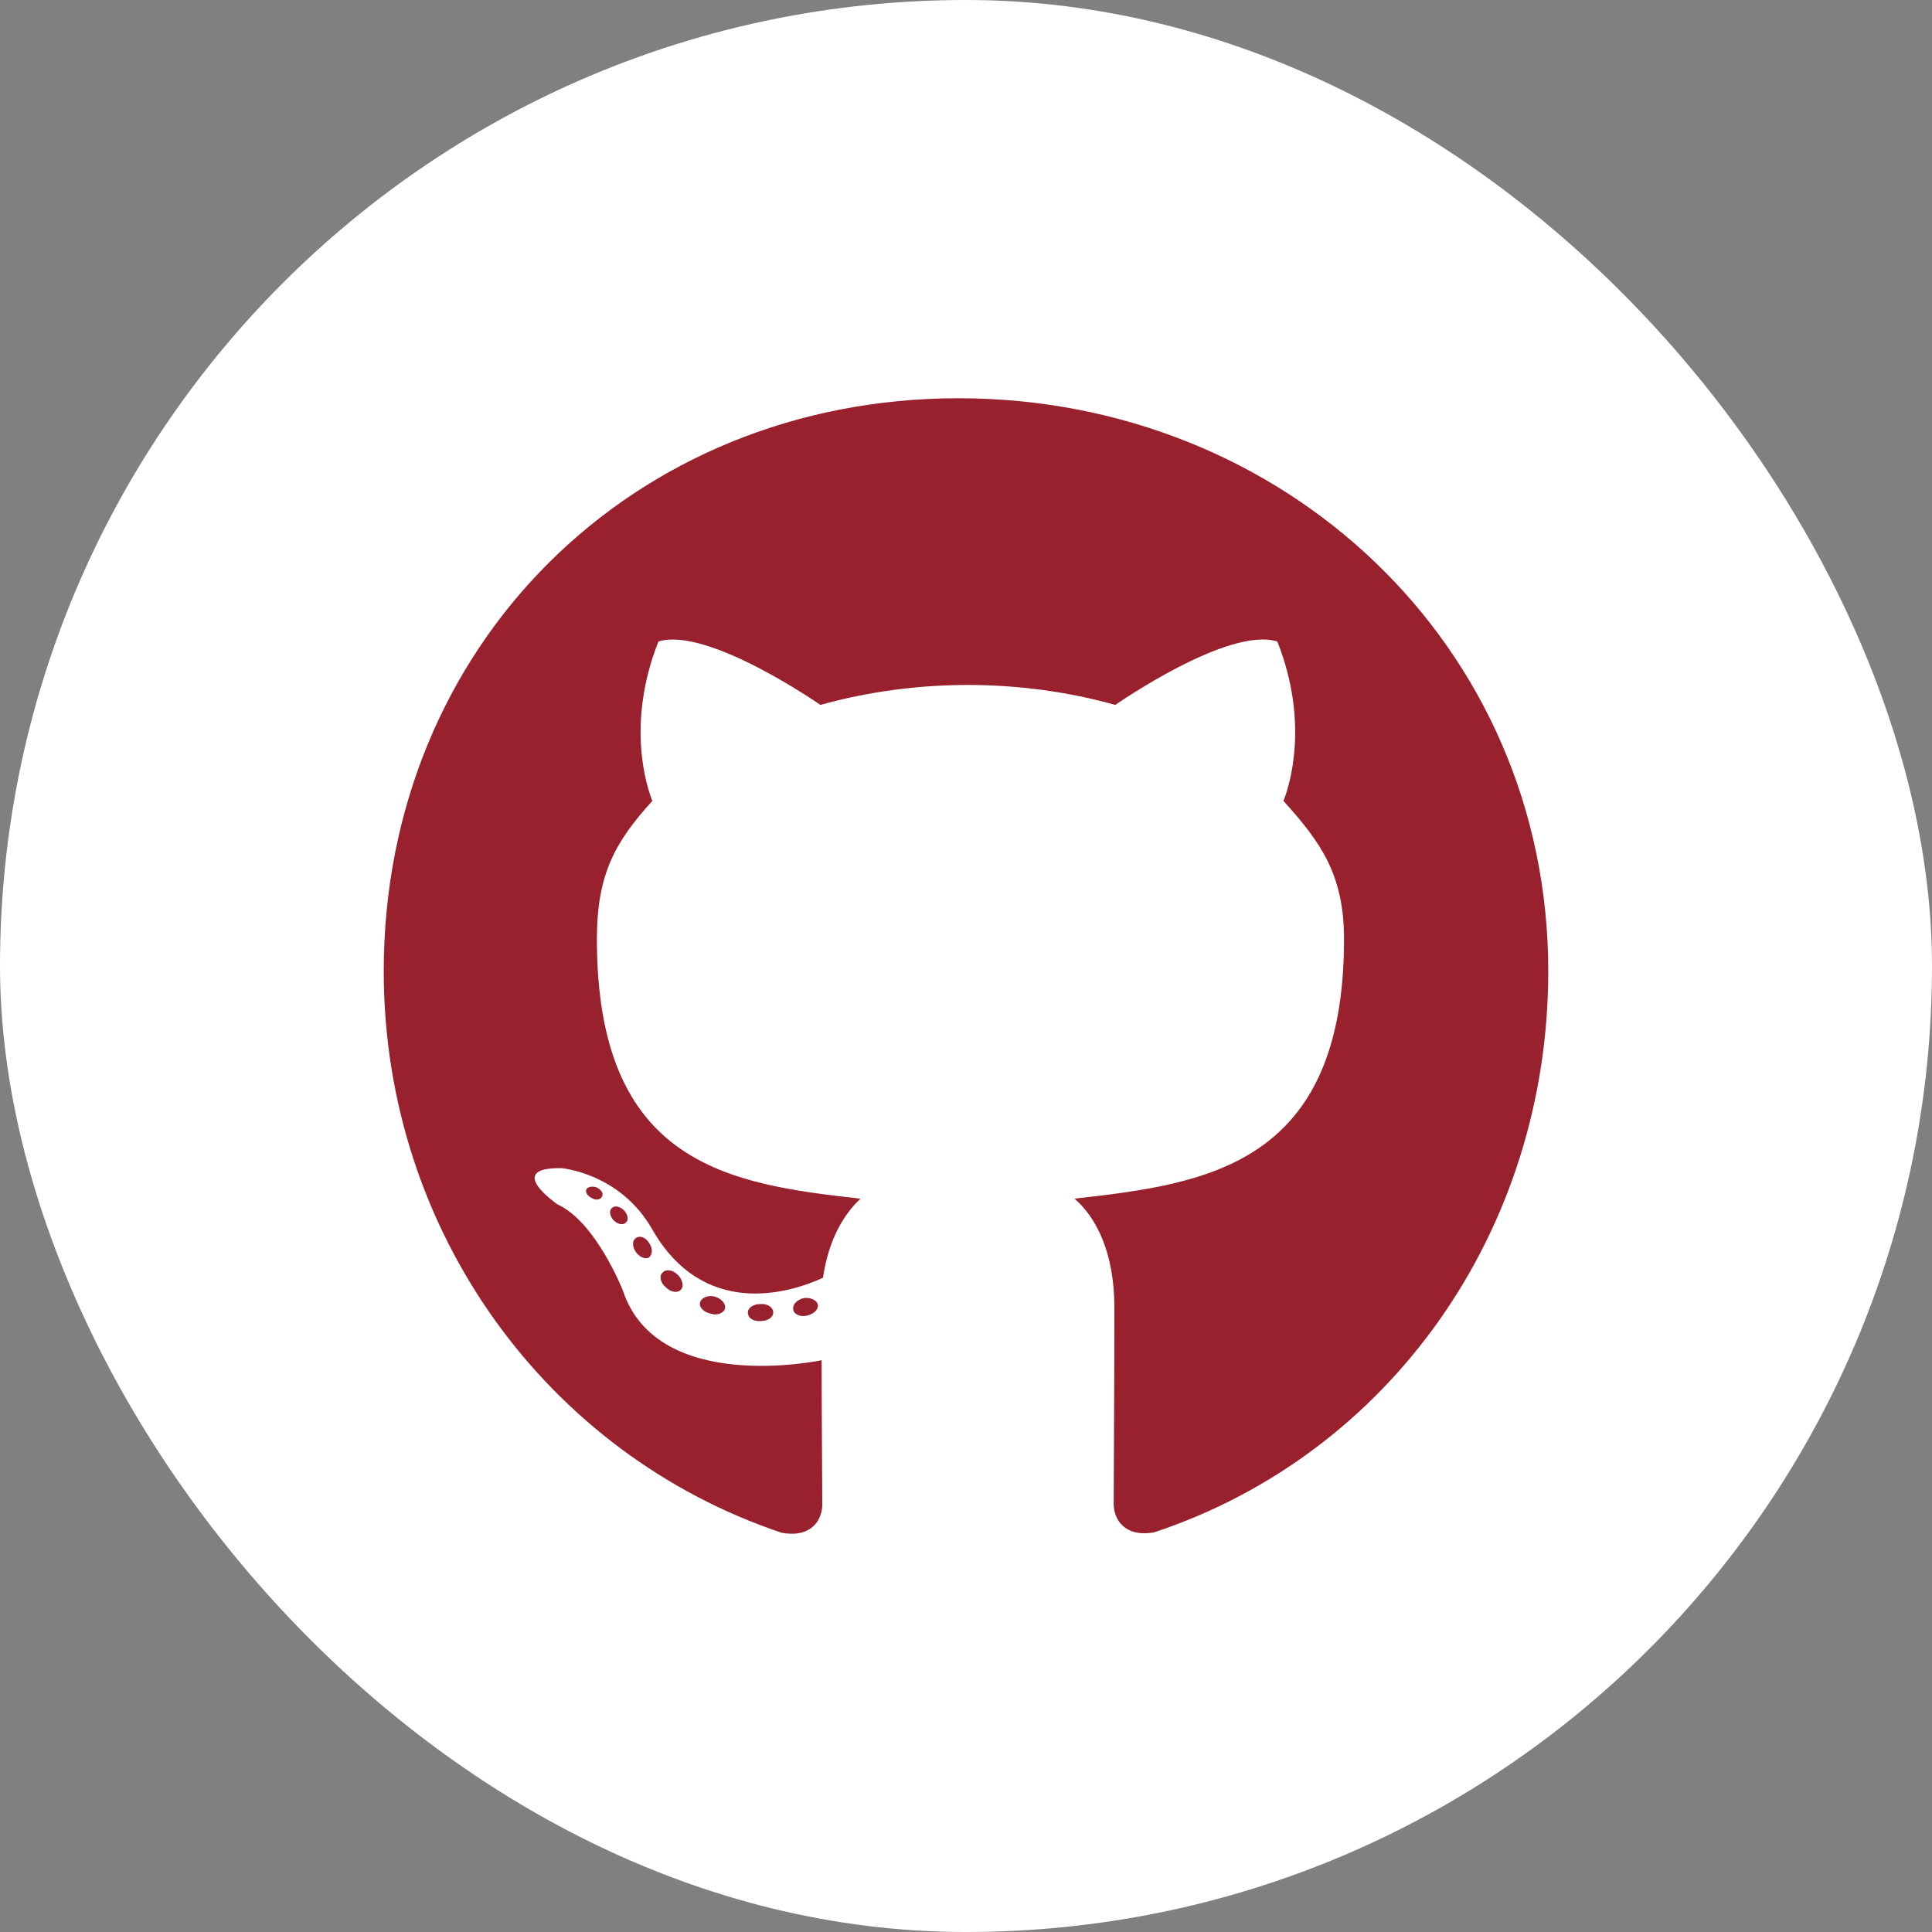 <svg width="45" height="45" viewBox="0 0 45 45" fill="none" xmlns="http://www.w3.org/2000/svg">
<rect x="0" y="0" width="45" height="45" fill="#808080" stroke="none"/>
<rect width="45" height="45" rx="22.5" fill="white"/>
<path d="M18.01 30.572C18.01 30.681 17.884 30.769 17.726 30.769C17.545 30.785 17.419 30.698 17.419 30.572C17.419 30.462 17.545 30.375 17.704 30.375C17.868 30.358 18.01 30.446 18.01 30.572ZM16.309 30.326C16.271 30.435 16.381 30.561 16.544 30.594C16.687 30.648 16.851 30.594 16.884 30.484C16.916 30.375 16.812 30.249 16.648 30.2C16.506 30.162 16.348 30.216 16.309 30.326ZM18.727 30.233C18.568 30.271 18.459 30.375 18.475 30.501C18.491 30.61 18.634 30.681 18.798 30.643C18.956 30.605 19.066 30.501 19.049 30.391C19.033 30.287 18.885 30.216 18.727 30.233ZM22.325 9.276C14.74 9.276 8.938 15.035 8.938 22.62C8.938 28.685 12.755 33.875 18.207 35.701C18.907 35.827 19.153 35.395 19.153 35.04C19.153 34.701 19.137 32.83 19.137 31.682C19.137 31.682 15.309 32.502 14.505 30.052C14.505 30.052 13.881 28.461 12.984 28.051C12.984 28.051 11.732 27.192 13.072 27.208C13.072 27.208 14.434 27.318 15.183 28.619C16.381 30.73 18.387 30.123 19.169 29.762C19.295 28.887 19.651 28.28 20.044 27.919C16.988 27.58 13.903 27.137 13.903 21.876C13.903 20.372 14.319 19.618 15.194 18.655C15.052 18.3 14.587 16.834 15.336 14.942C16.479 14.586 19.109 16.419 19.109 16.419C20.203 16.112 21.379 15.954 22.544 15.954C23.709 15.954 24.884 16.112 25.978 16.419C25.978 16.419 28.609 14.581 29.752 14.942C30.501 16.84 30.036 18.3 29.894 18.655C30.769 19.623 31.305 20.378 31.305 21.876C31.305 27.154 28.084 27.575 25.027 27.919C25.53 28.351 25.956 29.172 25.956 30.457C25.956 32.3 25.94 34.58 25.94 35.029C25.94 35.384 26.191 35.816 26.886 35.69C32.355 33.875 36.062 28.685 36.062 22.62C36.062 15.035 29.91 9.276 22.325 9.276ZM14.253 28.138C14.182 28.193 14.198 28.319 14.291 28.422C14.379 28.51 14.505 28.548 14.576 28.477C14.647 28.422 14.63 28.297 14.537 28.193C14.45 28.105 14.324 28.067 14.253 28.138ZM13.662 27.695C13.624 27.766 13.679 27.854 13.788 27.908C13.876 27.963 13.985 27.947 14.023 27.87C14.062 27.799 14.007 27.712 13.898 27.657C13.788 27.624 13.701 27.64 13.662 27.695ZM15.434 29.642C15.347 29.713 15.38 29.877 15.505 29.981C15.631 30.107 15.79 30.123 15.861 30.036C15.932 29.965 15.899 29.801 15.79 29.697C15.669 29.571 15.505 29.555 15.434 29.642ZM14.811 28.838C14.723 28.893 14.723 29.035 14.811 29.161C14.898 29.287 15.046 29.341 15.117 29.287C15.205 29.215 15.205 29.073 15.117 28.948C15.041 28.822 14.898 28.767 14.811 28.838Z" fill="#98212D"/>
</svg>
